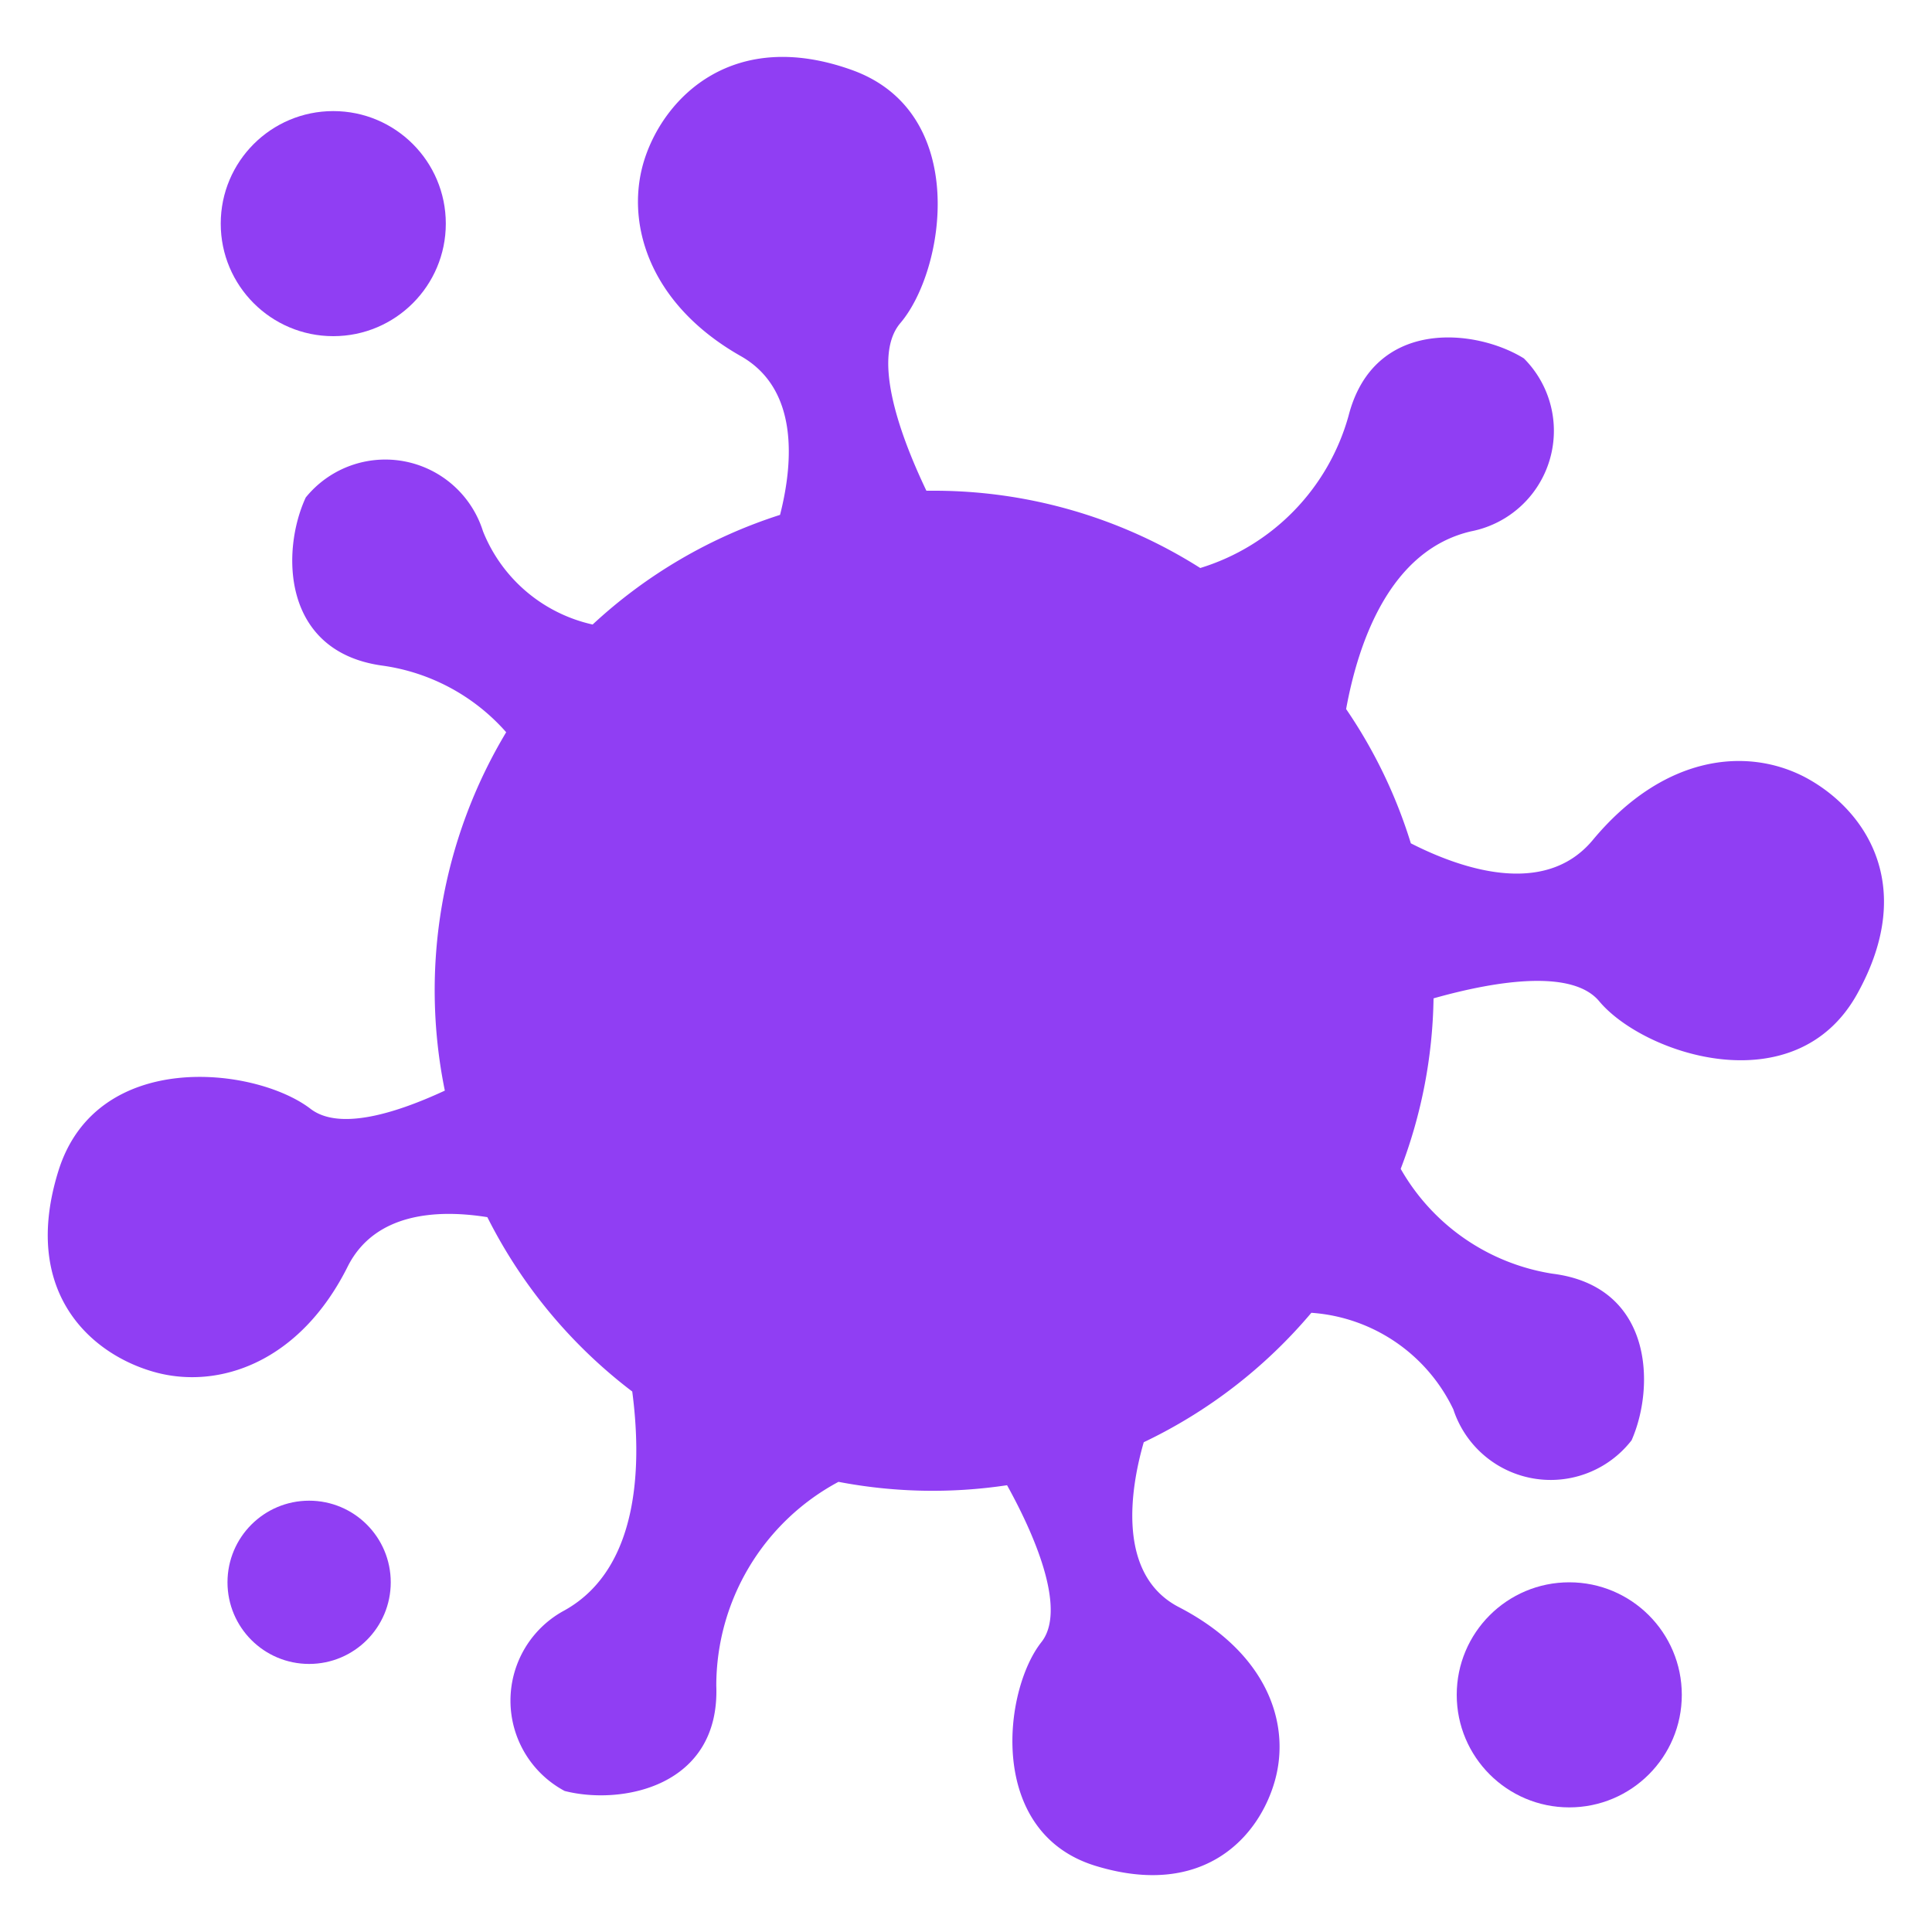 <svg id="Layer_1" data-name="Layer 1" xmlns="http://www.w3.org/2000/svg" viewBox="0 0 40 40"><defs><style>.cls-1{fill:#903ef3;}</style></defs><title>Asset_1</title><circle class="cls-1" cx="32.49" cy="35.09" r="2.33"/><circle class="cls-1" cx="6.4" cy="32.76" r="1.69"/><circle class="cls-1" cx="6.9" cy="4.63" r="2.33"/><path class="cls-1" d="M37.35,16.08c-1.21-.62-2.92-.44-4.38,1.32-1,1.19-2.74.58-3.76.06a10.3,10.3,0,0,0-1.34-2.78c.25-1.37.9-3.29,2.59-3.68a2.12,2.12,0,0,0,1.09-3.58c-1-.62-3.11-.84-3.63,1.19a4.58,4.58,0,0,1-3.07,3.15,10.29,10.29,0,0,0-5.53-1.6h-.14c-.63-1.32-1.1-2.81-.54-3.47.93-1.09,1.45-4.36-1-5.24S13.77,2,13.35,3.28s.05,3,2,4.1c1.18.68,1.08,2.18.8,3.28a10.33,10.33,0,0,0-3.88,2.27A3.19,3.19,0,0,1,10,11a2.12,2.12,0,0,0-3.67-.7c-.51,1.1-.5,3.19,1.58,3.48a4.18,4.18,0,0,1,2.57,1.38,10.38,10.38,0,0,0-1.27,7.42c-1.1.51-2.22.82-2.79.37C5.27,22.08,2,21.71,1.21,24.24s.69,3.81,2,4.17,3-.19,4-2.21c.56-1.08,1.82-1.17,2.88-1a10.39,10.39,0,0,0,3,3.61c.18,1.37.21,3.63-1.4,4.53a2.12,2.12,0,0,0,0,3.74c1.17.3,3.22-.08,3.14-2.18a4.79,4.79,0,0,1,2.53-4.22,10.35,10.35,0,0,0,3.49.07c.66,1.19,1.21,2.62.71,3.25-.79,1-1.13,3.94,1.12,4.63s3.4-.61,3.72-1.78-.16-2.63-2-3.58c-1.28-.67-1-2.44-.72-3.41a10.38,10.38,0,0,0,3.47-2.68,3.53,3.53,0,0,1,2.94,2,2.12,2.12,0,0,0,3.69.64c.49-1.11.45-3.19-1.64-3.45A4.4,4.4,0,0,1,29,24.2a10.31,10.31,0,0,0,.68-3.53c1.38-.39,2.89-.59,3.43.06.92,1.1,4.06,2.15,5.34-.15S38.56,16.71,37.35,16.08Z"/></svg>